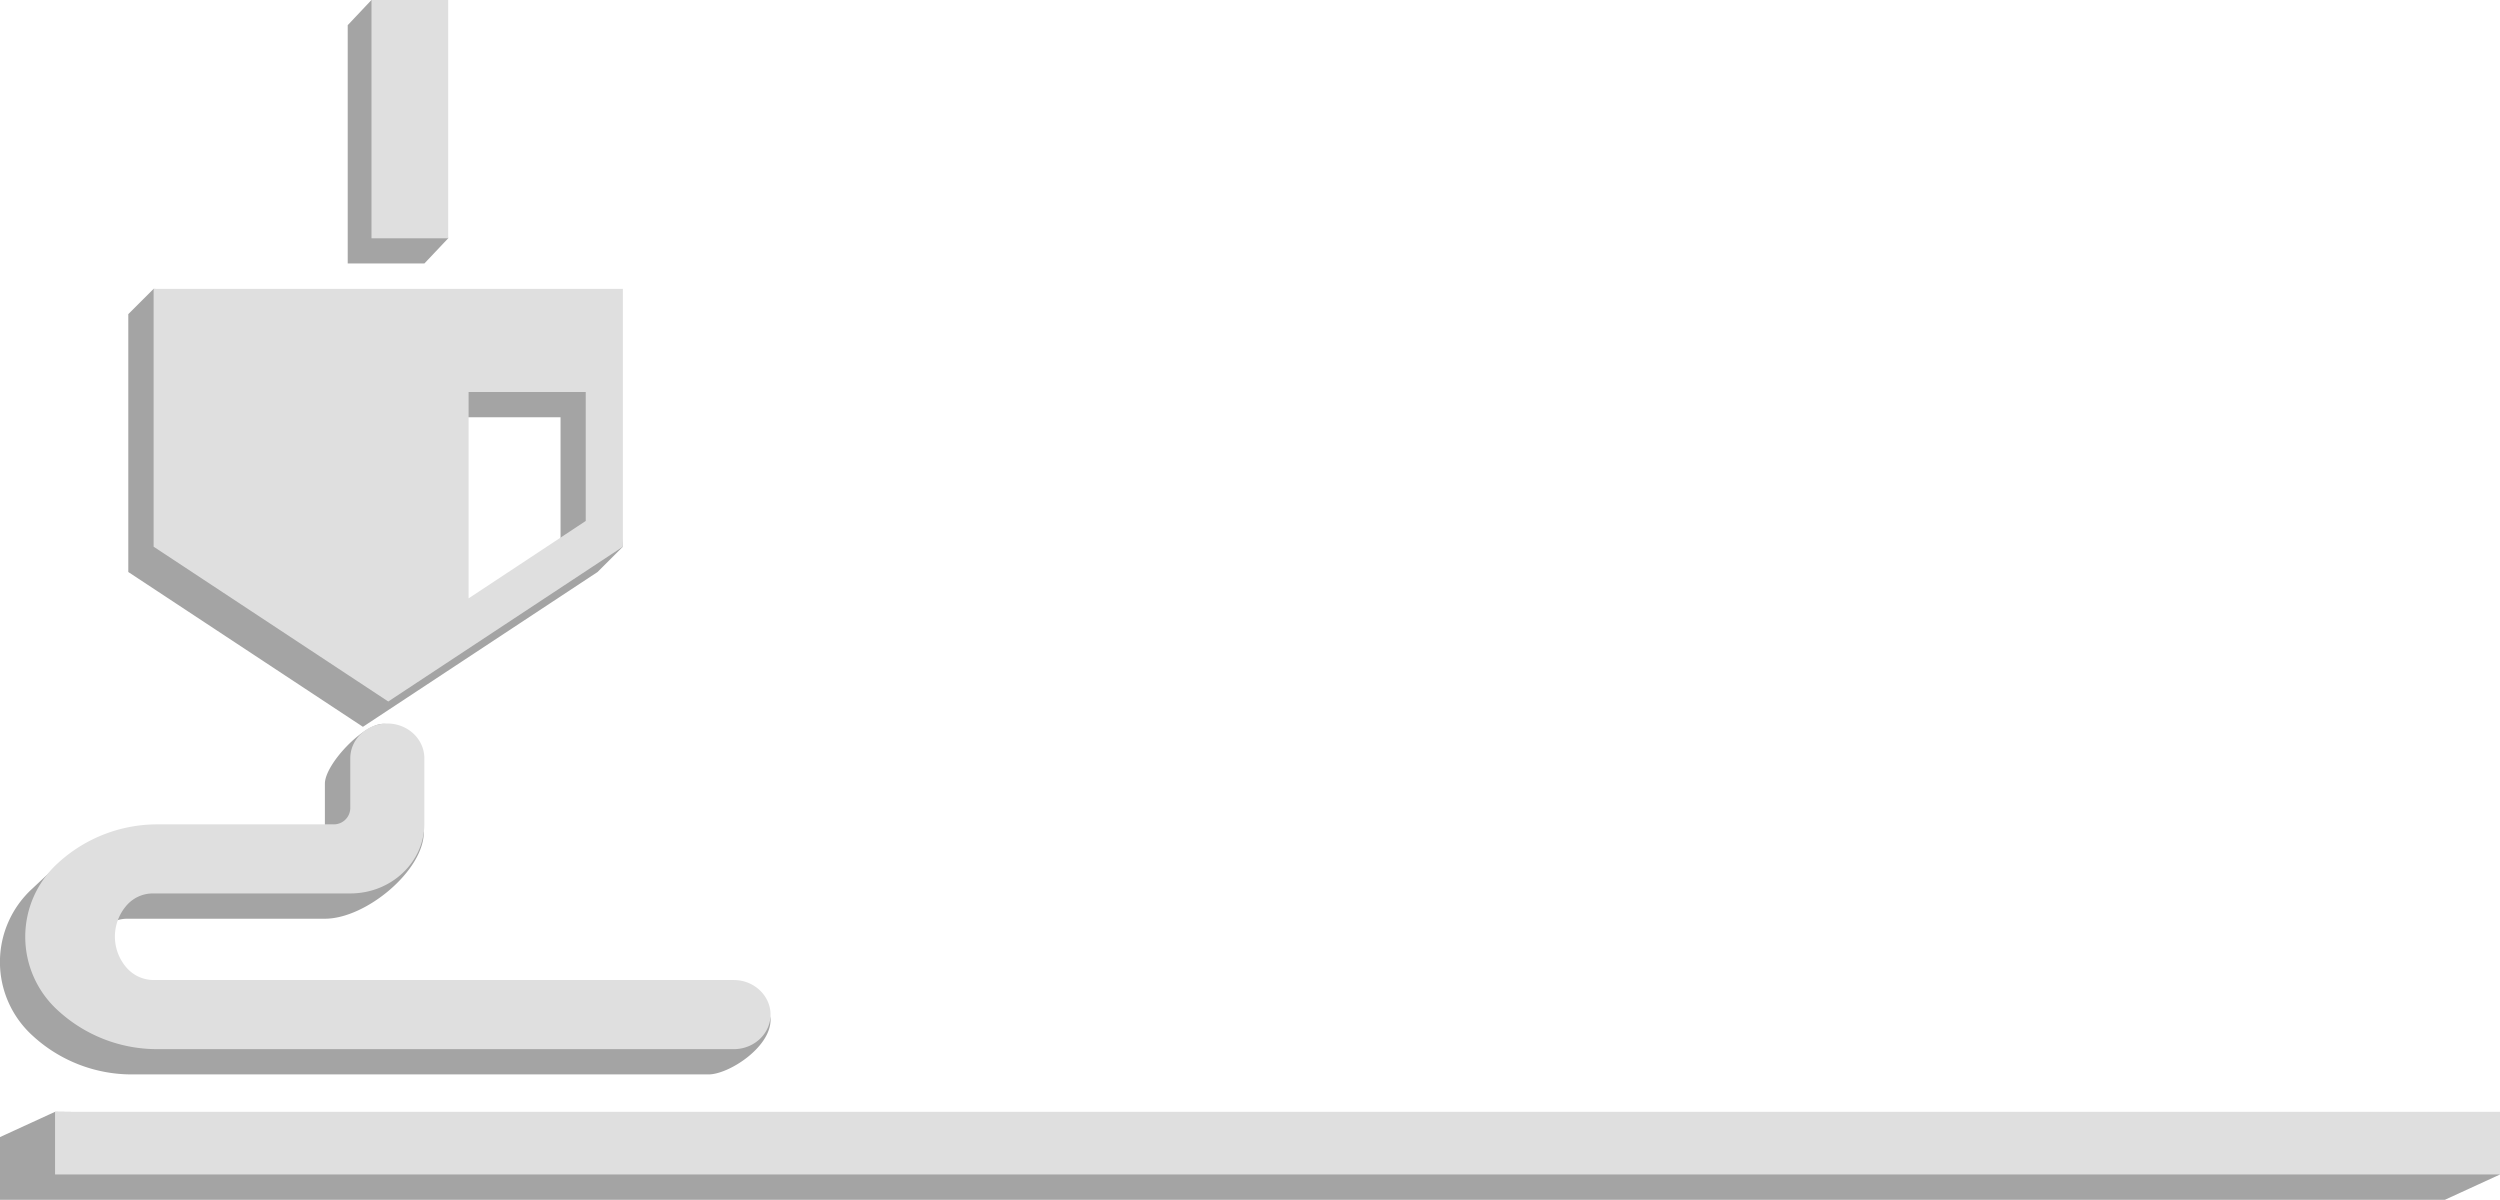 <svg xmlns="http://www.w3.org/2000/svg" viewBox="0 0 704.24 337.97"><defs><style>.cls-1{fill:#a4a4a4;}.cls-2{fill:#dfdfdf;}</style></defs><g id="Layer_2" data-name="Layer 2"><g id="Layer_1-2" data-name="Layer 1"><polygon class="cls-1" points="119.55 7.09 104.64 0 97.95 7.09 97.95 74.22 119.55 74.22 126.25 67.13 119.55 7.09"/><rect class="cls-2" x="104.65" width="21.6" height="67.13"/><path class="cls-1" d="M168.33,161.13l7.13-7.12-7.13-65.52L43.27,81.37l-7.13,7.12v72.64l66.09,43.61Zm-43.48-43.58H157.9v36.32l-33.05,21.81Z"/><path class="cls-1" d="M37.29,302.66H199.58c5.67,0,17.48-7.57,17.48-15.37,0-5.42-11.71-4.11-17.48-4.11H36.23a10.13,10.13,0,0,1-7.68-3.44h0A13.32,13.32,0,0,1,28.66,262h0A9.78,9.78,0,0,1,36,258.8H91.54c11.53,0,27.85-13.56,27.85-24.41l-7-13.64c0-5.43,1.4-16.85-4.37-16.85s-16.5,11.42-16.5,16.85v14.11a4.64,4.64,0,0,1-4.77,4.48H37.37c-13.23-4.23-20.7,3.93-28.21,10.93a28,28,0,0,0,.06,41.51A41.18,41.18,0,0,0,37.29,302.66Z"/><polygon class="cls-1" points="0 337.97 688.73 337.97 704.24 330.85 688.73 320.31 15.51 313.19 0 320.31 0 337.97"/><path class="cls-2" d="M175.46,154V81.37H43.27V154l66.1,43.61ZM132,110.43H165v36.32L132,168.56Z"/><path class="cls-2" d="M44.42,295.54H206.71c5.67,0,10.28-4.29,10.35-9.62s-4.58-9.85-10.35-9.85H43.36a10.14,10.14,0,0,1-7.68-3.45h0a13.33,13.33,0,0,1,.11-17.71h0a9.78,9.78,0,0,1,7.33-3.23H98.67c11.53,0,20.87-8.8,20.87-19.64V213.63c0-5.43-4.67-9.82-10.43-9.82s-10.44,4.39-10.44,9.82v14.11a4.64,4.64,0,0,1-4.77,4.48H44.5a41.38,41.38,0,0,0-28.2,10.93,28,28,0,0,0,.05,41.52A41.22,41.22,0,0,0,44.42,295.54Z"/><rect class="cls-2" x="15.51" y="313.19" width="688.73" height="17.65"/></g></g></svg>